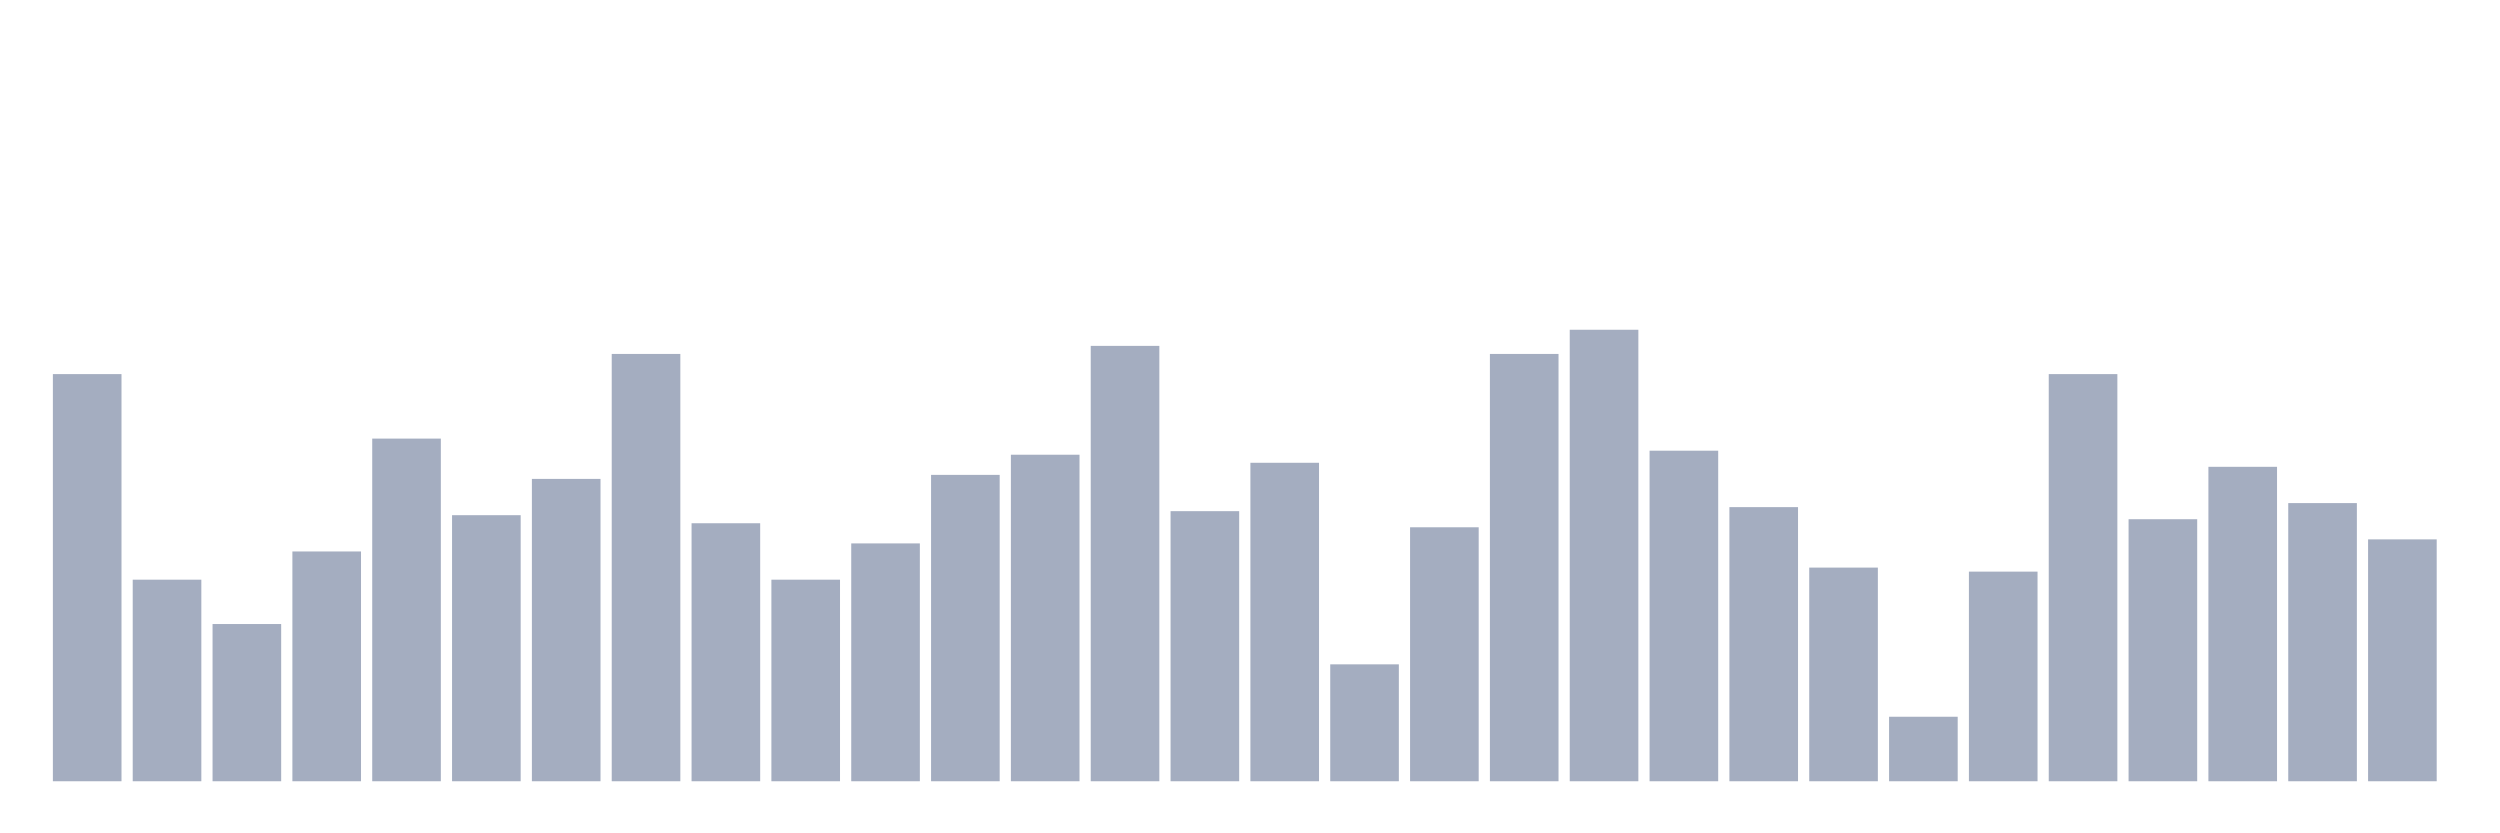 <svg xmlns="http://www.w3.org/2000/svg" viewBox="0 0 480 160"><g transform="translate(10,10)"><rect class="bar" x="0.153" width="13.175" y="61.827" height="78.173" fill="rgb(164,173,192)"></rect><rect class="bar" x="15.482" width="13.175" y="101.3" height="38.7" fill="rgb(164,173,192)"></rect><rect class="bar" x="30.81" width="13.175" y="109.814" height="30.186" fill="rgb(164,173,192)"></rect><rect class="bar" x="46.138" width="13.175" y="95.882" height="44.118" fill="rgb(164,173,192)"></rect><rect class="bar" x="61.466" width="13.175" y="74.211" height="65.789" fill="rgb(164,173,192)"></rect><rect class="bar" x="76.794" width="13.175" y="88.916" height="51.084" fill="rgb(164,173,192)"></rect><rect class="bar" x="92.123" width="13.175" y="81.95" height="58.05" fill="rgb(164,173,192)"></rect><rect class="bar" x="107.451" width="13.175" y="57.957" height="82.043" fill="rgb(164,173,192)"></rect><rect class="bar" x="122.779" width="13.175" y="90.464" height="49.536" fill="rgb(164,173,192)"></rect><rect class="bar" x="138.107" width="13.175" y="101.3" height="38.7" fill="rgb(164,173,192)"></rect><rect class="bar" x="153.436" width="13.175" y="94.334" height="45.666" fill="rgb(164,173,192)"></rect><rect class="bar" x="168.764" width="13.175" y="81.176" height="58.824" fill="rgb(164,173,192)"></rect><rect class="bar" x="184.092" width="13.175" y="77.307" height="62.693" fill="rgb(164,173,192)"></rect><rect class="bar" x="199.42" width="13.175" y="56.409" height="83.591" fill="rgb(164,173,192)"></rect><rect class="bar" x="214.748" width="13.175" y="88.142" height="51.858" fill="rgb(164,173,192)"></rect><rect class="bar" x="230.077" width="13.175" y="78.854" height="61.146" fill="rgb(164,173,192)"></rect><rect class="bar" x="245.405" width="13.175" y="117.554" height="22.446" fill="rgb(164,173,192)"></rect><rect class="bar" x="260.733" width="13.175" y="91.238" height="48.762" fill="rgb(164,173,192)"></rect><rect class="bar" x="276.061" width="13.175" y="57.957" height="82.043" fill="rgb(164,173,192)"></rect><rect class="bar" x="291.39" width="13.175" y="53.313" height="86.687" fill="rgb(164,173,192)"></rect><rect class="bar" x="306.718" width="13.175" y="76.533" height="63.467" fill="rgb(164,173,192)"></rect><rect class="bar" x="322.046" width="13.175" y="87.368" height="52.632" fill="rgb(164,173,192)"></rect><rect class="bar" x="337.374" width="13.175" y="98.978" height="41.022" fill="rgb(164,173,192)"></rect><rect class="bar" x="352.702" width="13.175" y="127.616" height="12.384" fill="rgb(164,173,192)"></rect><rect class="bar" x="368.031" width="13.175" y="99.752" height="40.248" fill="rgb(164,173,192)"></rect><rect class="bar" x="383.359" width="13.175" y="61.827" height="78.173" fill="rgb(164,173,192)"></rect><rect class="bar" x="398.687" width="13.175" y="89.69" height="50.31" fill="rgb(164,173,192)"></rect><rect class="bar" x="414.015" width="13.175" y="79.628" height="60.372" fill="rgb(164,173,192)"></rect><rect class="bar" x="429.344" width="13.175" y="86.594" height="53.406" fill="rgb(164,173,192)"></rect><rect class="bar" x="444.672" width="13.175" y="93.56" height="46.44" fill="rgb(164,173,192)"></rect></g></svg>